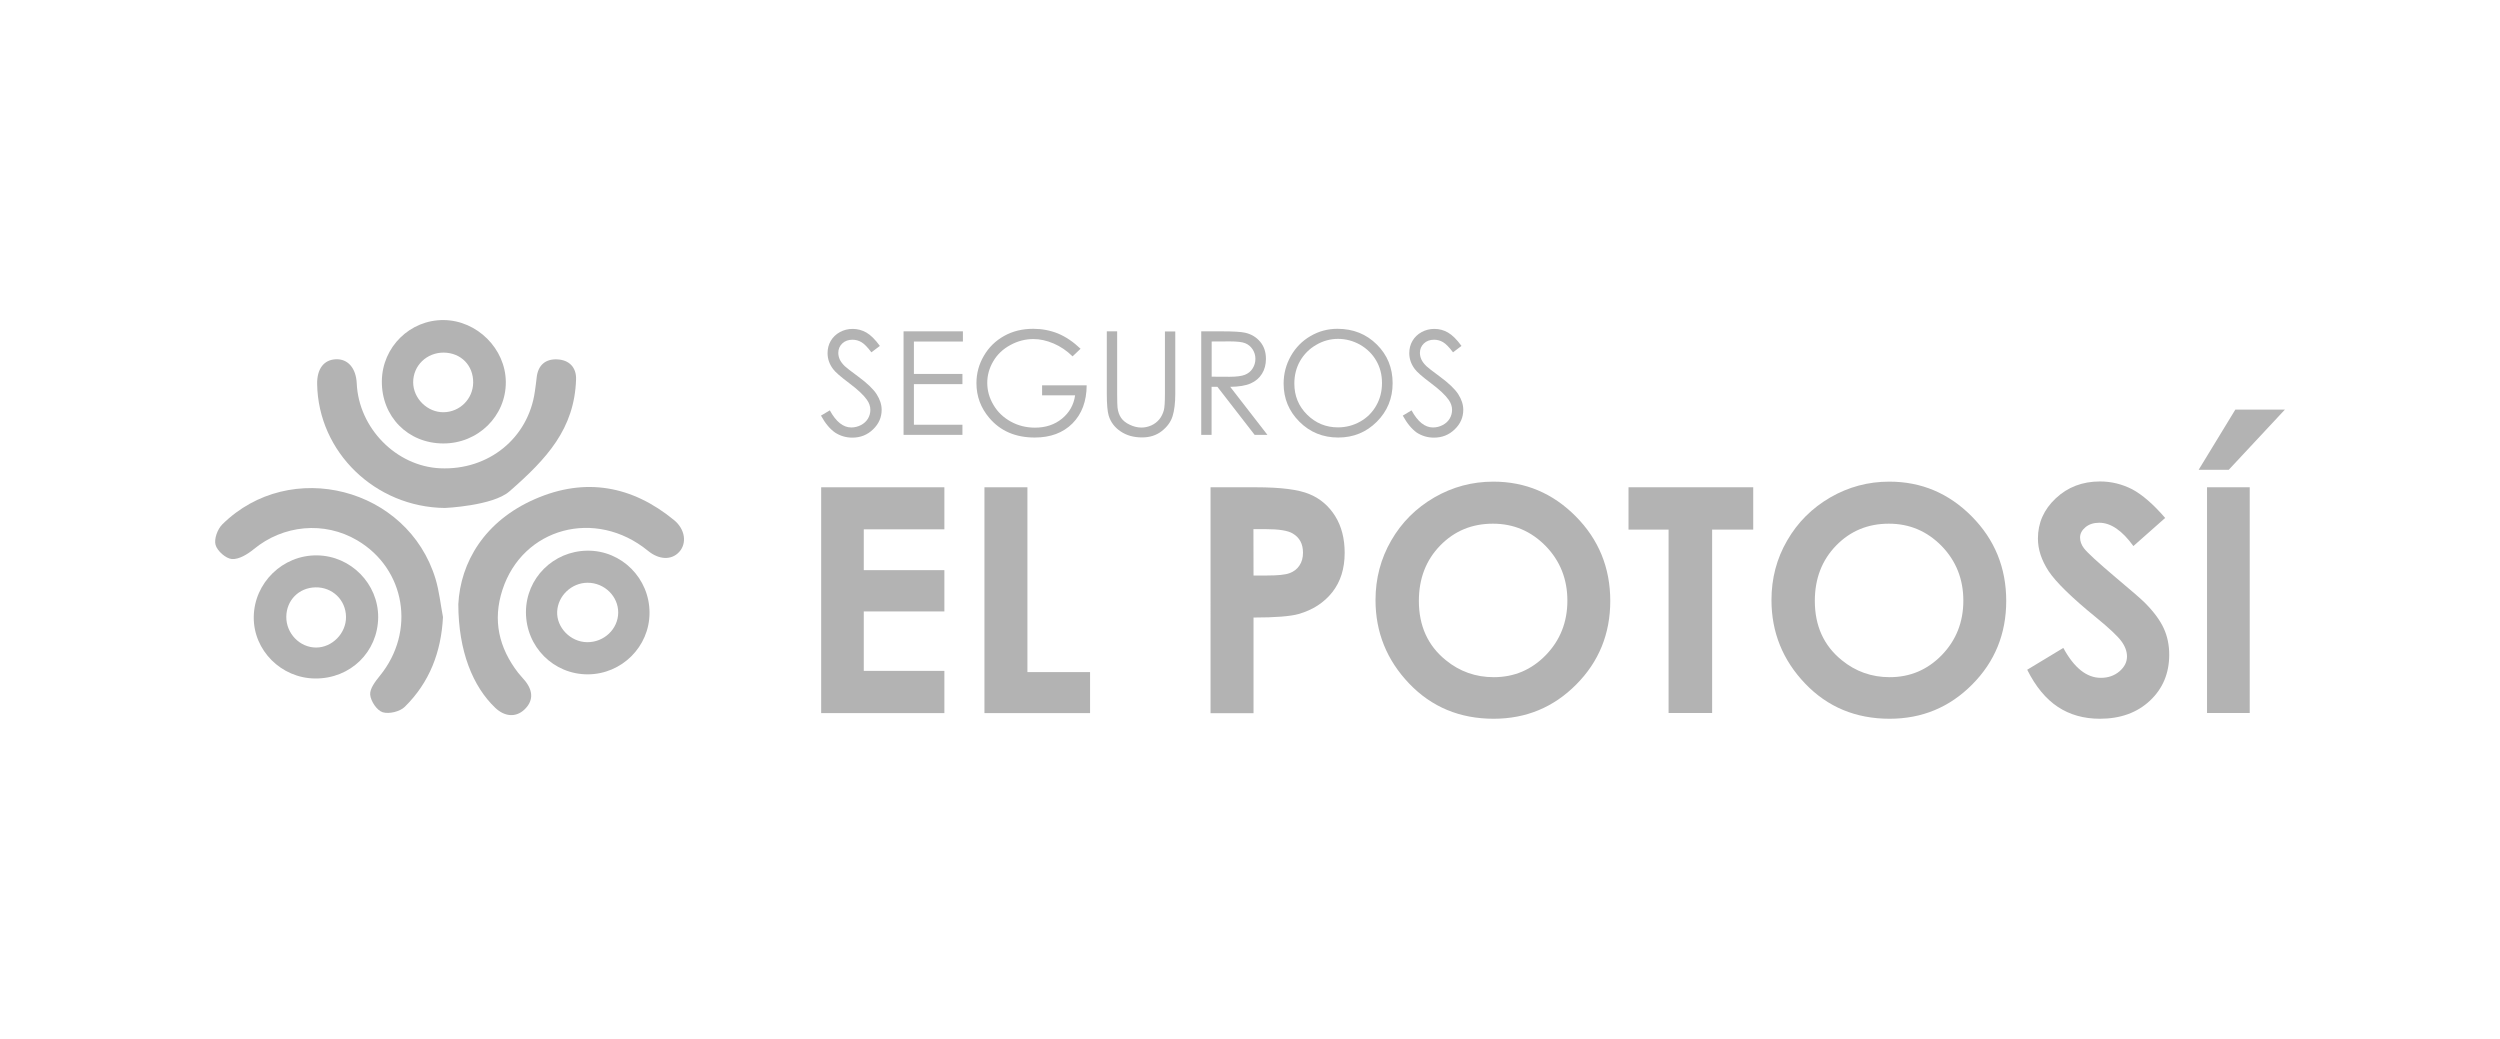<?xml version="1.0" encoding="utf-8"?>
<!-- Generator: Adobe Illustrator 25.0.1, SVG Export Plug-In . SVG Version: 6.00 Build 0)  -->
<svg version="1.1" id="Layer_1" xmlns="http://www.w3.org/2000/svg" xmlns:xlink="http://www.w3.org/1999/xlink" x="0px" y="0px"
	 viewBox="0 0 265.81 110.44" style="enable-background:new 0 0 265.81 110.44;" xml:space="preserve">
<style type="text/css">
	.st0{fill:#B3B3B3;}
</style>
<g>
	<g>
		<path class="st0" d="M47.1,65.61c-0.19,3.72-1.43,6.95-4.06,9.54c-0.51,0.51-1.68,0.79-2.35,0.58c-0.61-0.19-1.27-1.17-1.33-1.86
			c-0.06-0.64,0.55-1.43,1.03-2.02c3.83-4.7,2.74-11.36-2.41-14.4c-3.5-2.06-7.86-1.65-11.01,0.95c-0.65,0.53-1.56,1.09-2.31,1.04
			c-0.65-0.05-1.56-0.86-1.74-1.5c-0.18-0.63,0.21-1.69,0.72-2.19c7.21-7.12,19.73-3.91,22.67,5.81
			C46.7,62.86,46.84,64.25,47.1,65.61z"/>
		<path class="st0" d="M48.73,64.24c0.23-4.44,2.77-8.84,8.18-11.19c5.31-2.31,10.29-1.42,14.76,2.25c1.18,0.97,1.39,2.46,0.54,3.39
			c-0.82,0.89-2.14,0.84-3.32-0.13c-5.57-4.55-13.32-2.46-15.47,4.16c-1.05,3.23-0.38,6.14,1.66,8.8c0.24,0.31,0.53,0.59,0.78,0.91
			c0.87,1.11,0.82,2.16-0.13,3.04c-0.89,0.82-2.06,0.74-3.06-0.2C50.27,72.99,48.74,69.23,48.73,64.24z"/>
		<path class="st0" d="M54.16,52.25c3.99-3.48,6.92-6.66,7.09-11.91c0.04-1.28-0.73-2.07-2-2.13c-1.26-0.06-2.05,0.62-2.19,1.93
			c-0.05,0.49-0.12,0.98-0.19,1.47c-0.69,4.97-4.92,8.41-10.07,8.18c-4.67-0.21-8.66-4.27-8.87-9.02c-0.07-1.63-0.95-2.64-2.24-2.57
			c-1.27,0.06-2,1.04-1.97,2.64c0.12,7.24,6.18,13.09,13.58,13.17C47.3,54.01,52.39,53.79,54.16,52.25z"/>
		<path class="st0" d="M47.11,47.15c-3.76-0.02-6.55-2.87-6.51-6.64c0.04-3.62,3-6.52,6.59-6.48c3.54,0.04,6.56,3.05,6.59,6.57
			C53.81,44.24,50.82,47.17,47.11,47.15z M47.18,37.49c-1.81-0.01-3.25,1.38-3.25,3.15c0,1.73,1.52,3.22,3.25,3.19
			c1.72-0.03,3.1-1.41,3.13-3.13C50.34,38.86,49.02,37.51,47.18,37.49z"/>
		<path class="st0" d="M55.92,65.08c0.01-3.6,2.9-6.49,6.53-6.53c3.64-0.04,6.62,2.94,6.61,6.62c-0.01,3.59-2.95,6.51-6.55,6.53
			C58.85,71.71,55.92,68.77,55.92,65.08z M62.42,68.28c1.8,0.02,3.29-1.39,3.31-3.13c0.02-1.74-1.46-3.19-3.25-3.19
			c-1.7,0-3.16,1.38-3.24,3.06C59.16,66.72,60.66,68.26,62.42,68.28z"/>
		<path class="st0" d="M33.51,72.14c-3.61-0.03-6.57-2.99-6.53-6.54c0.04-3.63,3.08-6.6,6.73-6.55c3.59,0.04,6.52,3.02,6.5,6.59
			C40.17,69.33,37.25,72.17,33.51,72.14z M36.79,65.59c-0.02-1.8-1.45-3.18-3.26-3.14c-1.76,0.04-3.08,1.38-3.09,3.14
			c-0.01,1.77,1.44,3.26,3.17,3.26C35.32,68.85,36.81,67.33,36.79,65.59z"/>
	</g>
	<g>
		<path class="st0" d="M87.29,44.19l0.94-0.56c0.66,1.21,1.42,1.82,2.28,1.82c0.37,0,0.72-0.09,1.04-0.26s0.57-0.4,0.74-0.69
			c0.17-0.29,0.25-0.6,0.25-0.92c0-0.37-0.12-0.73-0.37-1.08c-0.34-0.49-0.97-1.08-1.89-1.77s-1.49-1.19-1.71-1.5
			c-0.39-0.52-0.58-1.08-0.58-1.68c0-0.48,0.11-0.92,0.34-1.31c0.23-0.39,0.55-0.7,0.97-0.93s0.87-0.34,1.36-0.34
			c0.52,0,1,0.13,1.46,0.39c0.45,0.26,0.93,0.73,1.43,1.42l-0.9,0.68c-0.41-0.55-0.77-0.91-1.06-1.08
			c-0.29-0.17-0.61-0.26-0.95-0.26c-0.44,0-0.81,0.13-1.09,0.4s-0.42,0.6-0.42,0.99c0,0.24,0.05,0.47,0.15,0.7
			c0.1,0.22,0.28,0.47,0.55,0.73c0.14,0.14,0.62,0.51,1.42,1.1c0.95,0.7,1.61,1.33,1.96,1.88s0.53,1.1,0.53,1.65
			c0,0.8-0.3,1.49-0.91,2.08s-1.34,0.88-2.21,0.88c-0.67,0-1.27-0.18-1.82-0.53C88.25,45.62,87.75,45.03,87.29,44.19z"/>
		<path class="st0" d="M96.07,35.23h6.31v1.08h-5.21v3.45h5.16v1.08h-5.16v4.32h5.16v1.08h-6.26V35.23z"/>
		<path class="st0" d="M114.89,37.08l-0.85,0.81c-0.61-0.6-1.29-1.06-2.02-1.37c-0.73-0.31-1.44-0.47-2.14-0.47
			c-0.86,0-1.68,0.21-2.46,0.64c-0.78,0.42-1.39,1-1.81,1.72c-0.43,0.73-0.64,1.49-0.64,2.3c0,0.83,0.22,1.61,0.67,2.36
			c0.44,0.75,1.06,1.33,1.84,1.76c0.78,0.43,1.64,0.64,2.57,0.64c1.13,0,2.09-0.32,2.87-0.96c0.78-0.64,1.25-1.47,1.39-2.48h-3.51
			v-1.06h4.74c-0.01,1.7-0.52,3.05-1.51,4.05c-1,1-2.34,1.5-4.01,1.5c-2.04,0-3.65-0.69-4.83-2.08c-0.91-1.07-1.37-2.3-1.37-3.7
			c0-1.04,0.26-2.01,0.79-2.91c0.52-0.9,1.24-1.6,2.15-2.11c0.91-0.51,1.94-0.76,3.1-0.76c0.93,0,1.81,0.17,2.63,0.5
			C113.31,35.8,114.11,36.34,114.89,37.08z"/>
		<path class="st0" d="M117.68,35.23h1.1v6.64c0,0.79,0.02,1.28,0.04,1.47c0.05,0.43,0.18,0.8,0.38,1.09s0.51,0.54,0.92,0.73
			c0.41,0.2,0.83,0.3,1.25,0.3c0.36,0,0.71-0.08,1.05-0.23c0.33-0.15,0.61-0.37,0.84-0.64c0.22-0.27,0.39-0.61,0.49-0.99
			c0.07-0.28,0.11-0.85,0.11-1.72v-6.64h1.1v6.64c0,0.98-0.1,1.78-0.29,2.38c-0.19,0.61-0.58,1.13-1.15,1.58
			c-0.58,0.45-1.27,0.67-2.09,0.67c-0.89,0-1.65-0.21-2.28-0.64c-0.63-0.42-1.06-0.98-1.27-1.68c-0.13-0.43-0.2-1.2-0.2-2.32V35.23z
			"/>
		<path class="st0" d="M127.73,35.23h2.19c1.22,0,2.05,0.05,2.48,0.15c0.65,0.15,1.18,0.47,1.59,0.96s0.61,1.1,0.61,1.82
			c0,0.6-0.14,1.13-0.42,1.58s-0.68,0.8-1.21,1.03c-0.52,0.23-1.25,0.35-2.17,0.36l3.96,5.11h-1.36l-3.96-5.11h-0.62v5.11h-1.1
			V35.23H127.73z M128.83,36.31v3.74l1.9,0.01c0.73,0,1.28-0.07,1.63-0.21s0.63-0.36,0.82-0.67c0.2-0.31,0.3-0.65,0.3-1.03
			c0-0.37-0.1-0.7-0.3-1.01c-0.2-0.3-0.46-0.52-0.79-0.65c-0.32-0.13-0.86-0.19-1.62-0.19L128.83,36.31L128.83,36.31z"/>
		<path class="st0" d="M142.21,34.96c1.67,0,3.06,0.56,4.18,1.67c1.12,1.11,1.68,2.48,1.68,4.11c0,1.61-0.56,2.98-1.68,4.1
			s-2.49,1.68-4.1,1.68c-1.63,0-3.01-0.56-4.13-1.68c-1.12-1.12-1.68-2.47-1.68-4.05c0-1.06,0.26-2.04,0.77-2.94
			c0.51-0.9,1.21-1.61,2.09-2.12C140.23,35.21,141.18,34.96,142.21,34.96z M142.26,36.03c-0.81,0-1.59,0.21-2.32,0.64
			c-0.73,0.42-1.3,1-1.71,1.71c-0.41,0.72-0.61,1.52-0.61,2.4c0,1.31,0.45,2.41,1.36,3.31s2,1.35,3.28,1.35
			c0.85,0,1.65-0.21,2.37-0.62c0.73-0.41,1.29-0.98,1.7-1.7s0.61-1.52,0.61-2.4c0-0.87-0.2-1.66-0.61-2.37s-0.98-1.27-1.72-1.7
			C143.87,36.24,143.09,36.03,142.26,36.03z"/>
		<path class="st0" d="M149.15,44.19l0.93-0.56c0.66,1.21,1.42,1.82,2.28,1.82c0.37,0,0.72-0.09,1.04-0.26
			c0.32-0.17,0.57-0.4,0.74-0.69c0.17-0.29,0.25-0.6,0.25-0.92c0-0.37-0.12-0.73-0.37-1.08c-0.34-0.49-0.97-1.08-1.89-1.77
			s-1.49-1.19-1.71-1.5c-0.39-0.52-0.58-1.08-0.58-1.68c0-0.48,0.11-0.92,0.34-1.31c0.23-0.39,0.55-0.7,0.97-0.93
			s0.87-0.34,1.36-0.34c0.52,0,1,0.13,1.45,0.39s0.93,0.73,1.43,1.42l-0.9,0.68c-0.41-0.55-0.77-0.91-1.06-1.08
			c-0.29-0.17-0.61-0.26-0.95-0.26c-0.44,0-0.81,0.13-1.09,0.4s-0.42,0.6-0.42,0.99c0,0.24,0.05,0.47,0.15,0.7
			c0.1,0.22,0.28,0.47,0.55,0.73c0.14,0.14,0.62,0.51,1.42,1.1c0.95,0.7,1.61,1.33,1.96,1.88s0.53,1.1,0.53,1.65
			c0,0.8-0.3,1.49-0.91,2.08s-1.34,0.88-2.21,0.88c-0.67,0-1.27-0.18-1.82-0.53C150.11,45.62,149.61,45.03,149.15,44.19z"/>
	</g>
	<g>
		<path class="st0" d="M87.31,51.81h13.1v4.47h-8.57v4.34h8.57v4.39h-8.57v6.32h8.57v4.49h-13.1V51.81z"/>
		<path class="st0" d="M104.67,51.81h4.57v19.65h6.66v4.36h-11.23V51.81z"/>
		<path class="st0" d="M128.71,51.81h4.85c2.62,0,4.51,0.24,5.67,0.73c1.16,0.48,2.07,1.27,2.74,2.35c0.67,1.08,1,2.38,1,3.89
			c0,1.68-0.44,3.07-1.31,4.18c-0.88,1.11-2.06,1.88-3.57,2.32c-0.88,0.25-2.49,0.38-4.81,0.38v10.17h-4.57V51.81z M133.28,61.19
			h1.45c1.14,0,1.94-0.08,2.38-0.25c0.45-0.16,0.8-0.43,1.05-0.81c0.26-0.38,0.38-0.83,0.38-1.37c0-0.93-0.36-1.6-1.08-2.03
			c-0.52-0.32-1.49-0.47-2.9-0.47h-1.29L133.28,61.19L133.28,61.19z"/>
		<path class="st0" d="M158.78,51.21c3.4,0,6.32,1.23,8.76,3.69c2.44,2.46,3.67,5.46,3.67,8.99c0,3.5-1.21,6.47-3.62,8.89
			c-2.41,2.43-5.34,3.64-8.78,3.64c-3.6,0-6.6-1.25-8.98-3.74c-2.38-2.49-3.58-5.45-3.58-8.88c0-2.3,0.56-4.41,1.67-6.33
			c1.11-1.93,2.64-3.45,4.58-4.58C154.44,51.77,156.53,51.21,158.78,51.21z M158.73,55.68c-2.22,0-4.09,0.77-5.6,2.32
			c-1.51,1.55-2.27,3.51-2.27,5.89c0,2.65,0.95,4.75,2.86,6.3c1.48,1.21,3.18,1.81,5.1,1.81c2.17,0,4.01-0.78,5.54-2.35
			c1.52-1.57,2.29-3.5,2.29-5.79c0-2.28-0.77-4.22-2.3-5.8C162.79,56.47,160.93,55.68,158.73,55.68z"/>
		<path class="st0" d="M173.14,51.81h13.27v4.5h-4.37v19.5h-4.63v-19.5h-4.26v-4.5C173.15,51.81,173.14,51.81,173.14,51.81z"/>
		<path class="st0" d="M200.88,51.21c3.4,0,6.32,1.23,8.76,3.69c2.44,2.46,3.67,5.46,3.67,8.99c0,3.5-1.21,6.47-3.62,8.89
			c-2.41,2.43-5.34,3.64-8.78,3.64c-3.6,0-6.6-1.25-8.98-3.74c-2.38-2.49-3.58-5.45-3.58-8.88c0-2.3,0.55-4.41,1.67-6.33
			c1.11-1.93,2.64-3.45,4.58-4.58C196.54,51.77,198.63,51.21,200.88,51.21z M200.83,55.68c-2.22,0-4.09,0.77-5.6,2.32
			c-1.51,1.55-2.27,3.51-2.27,5.89c0,2.65,0.95,4.75,2.86,6.3C197.3,71.4,199,72,200.92,72c2.17,0,4.01-0.78,5.54-2.35
			c1.52-1.57,2.29-3.5,2.29-5.79c0-2.28-0.77-4.22-2.3-5.8C204.89,56.47,203.03,55.68,200.83,55.68z"/>
		<path class="st0" d="M230.21,55.07l-3.38,2.99c-1.19-1.65-2.4-2.48-3.63-2.48c-0.6,0-1.09,0.16-1.47,0.48s-0.57,0.68-0.57,1.09
			c0,0.4,0.14,0.78,0.41,1.14c0.37,0.48,1.49,1.51,3.35,3.08c1.74,1.46,2.8,2.38,3.17,2.76c0.93,0.94,1.58,1.83,1.97,2.68
			s0.58,1.79,0.58,2.8c0,1.97-0.68,3.6-2.04,4.88s-3.14,1.93-5.33,1.93c-1.71,0-3.2-0.42-4.47-1.26c-1.27-0.84-2.36-2.15-3.26-3.95
			l3.84-2.32c1.15,2.12,2.48,3.18,3.99,3.18c0.78,0,1.44-0.23,1.98-0.69c0.53-0.46,0.8-0.98,0.8-1.58c0-0.54-0.2-1.09-0.6-1.63
			c-0.4-0.54-1.29-1.38-2.66-2.5c-2.62-2.13-4.3-3.78-5.07-4.94c-0.76-1.16-1.14-2.31-1.14-3.47c0-1.66,0.63-3.09,1.9-4.28
			s2.83-1.79,4.7-1.79c1.2,0,2.34,0.28,3.42,0.83C227.77,52.59,228.95,53.61,230.21,55.07z"/>
		<path class="st0" d="M237.67,43.55h5.27l-5.97,6.4h-3.2L237.67,43.55z M234.66,51.81h4.54v24h-4.54V51.81z"/>
	</g>
</g>
</svg>
